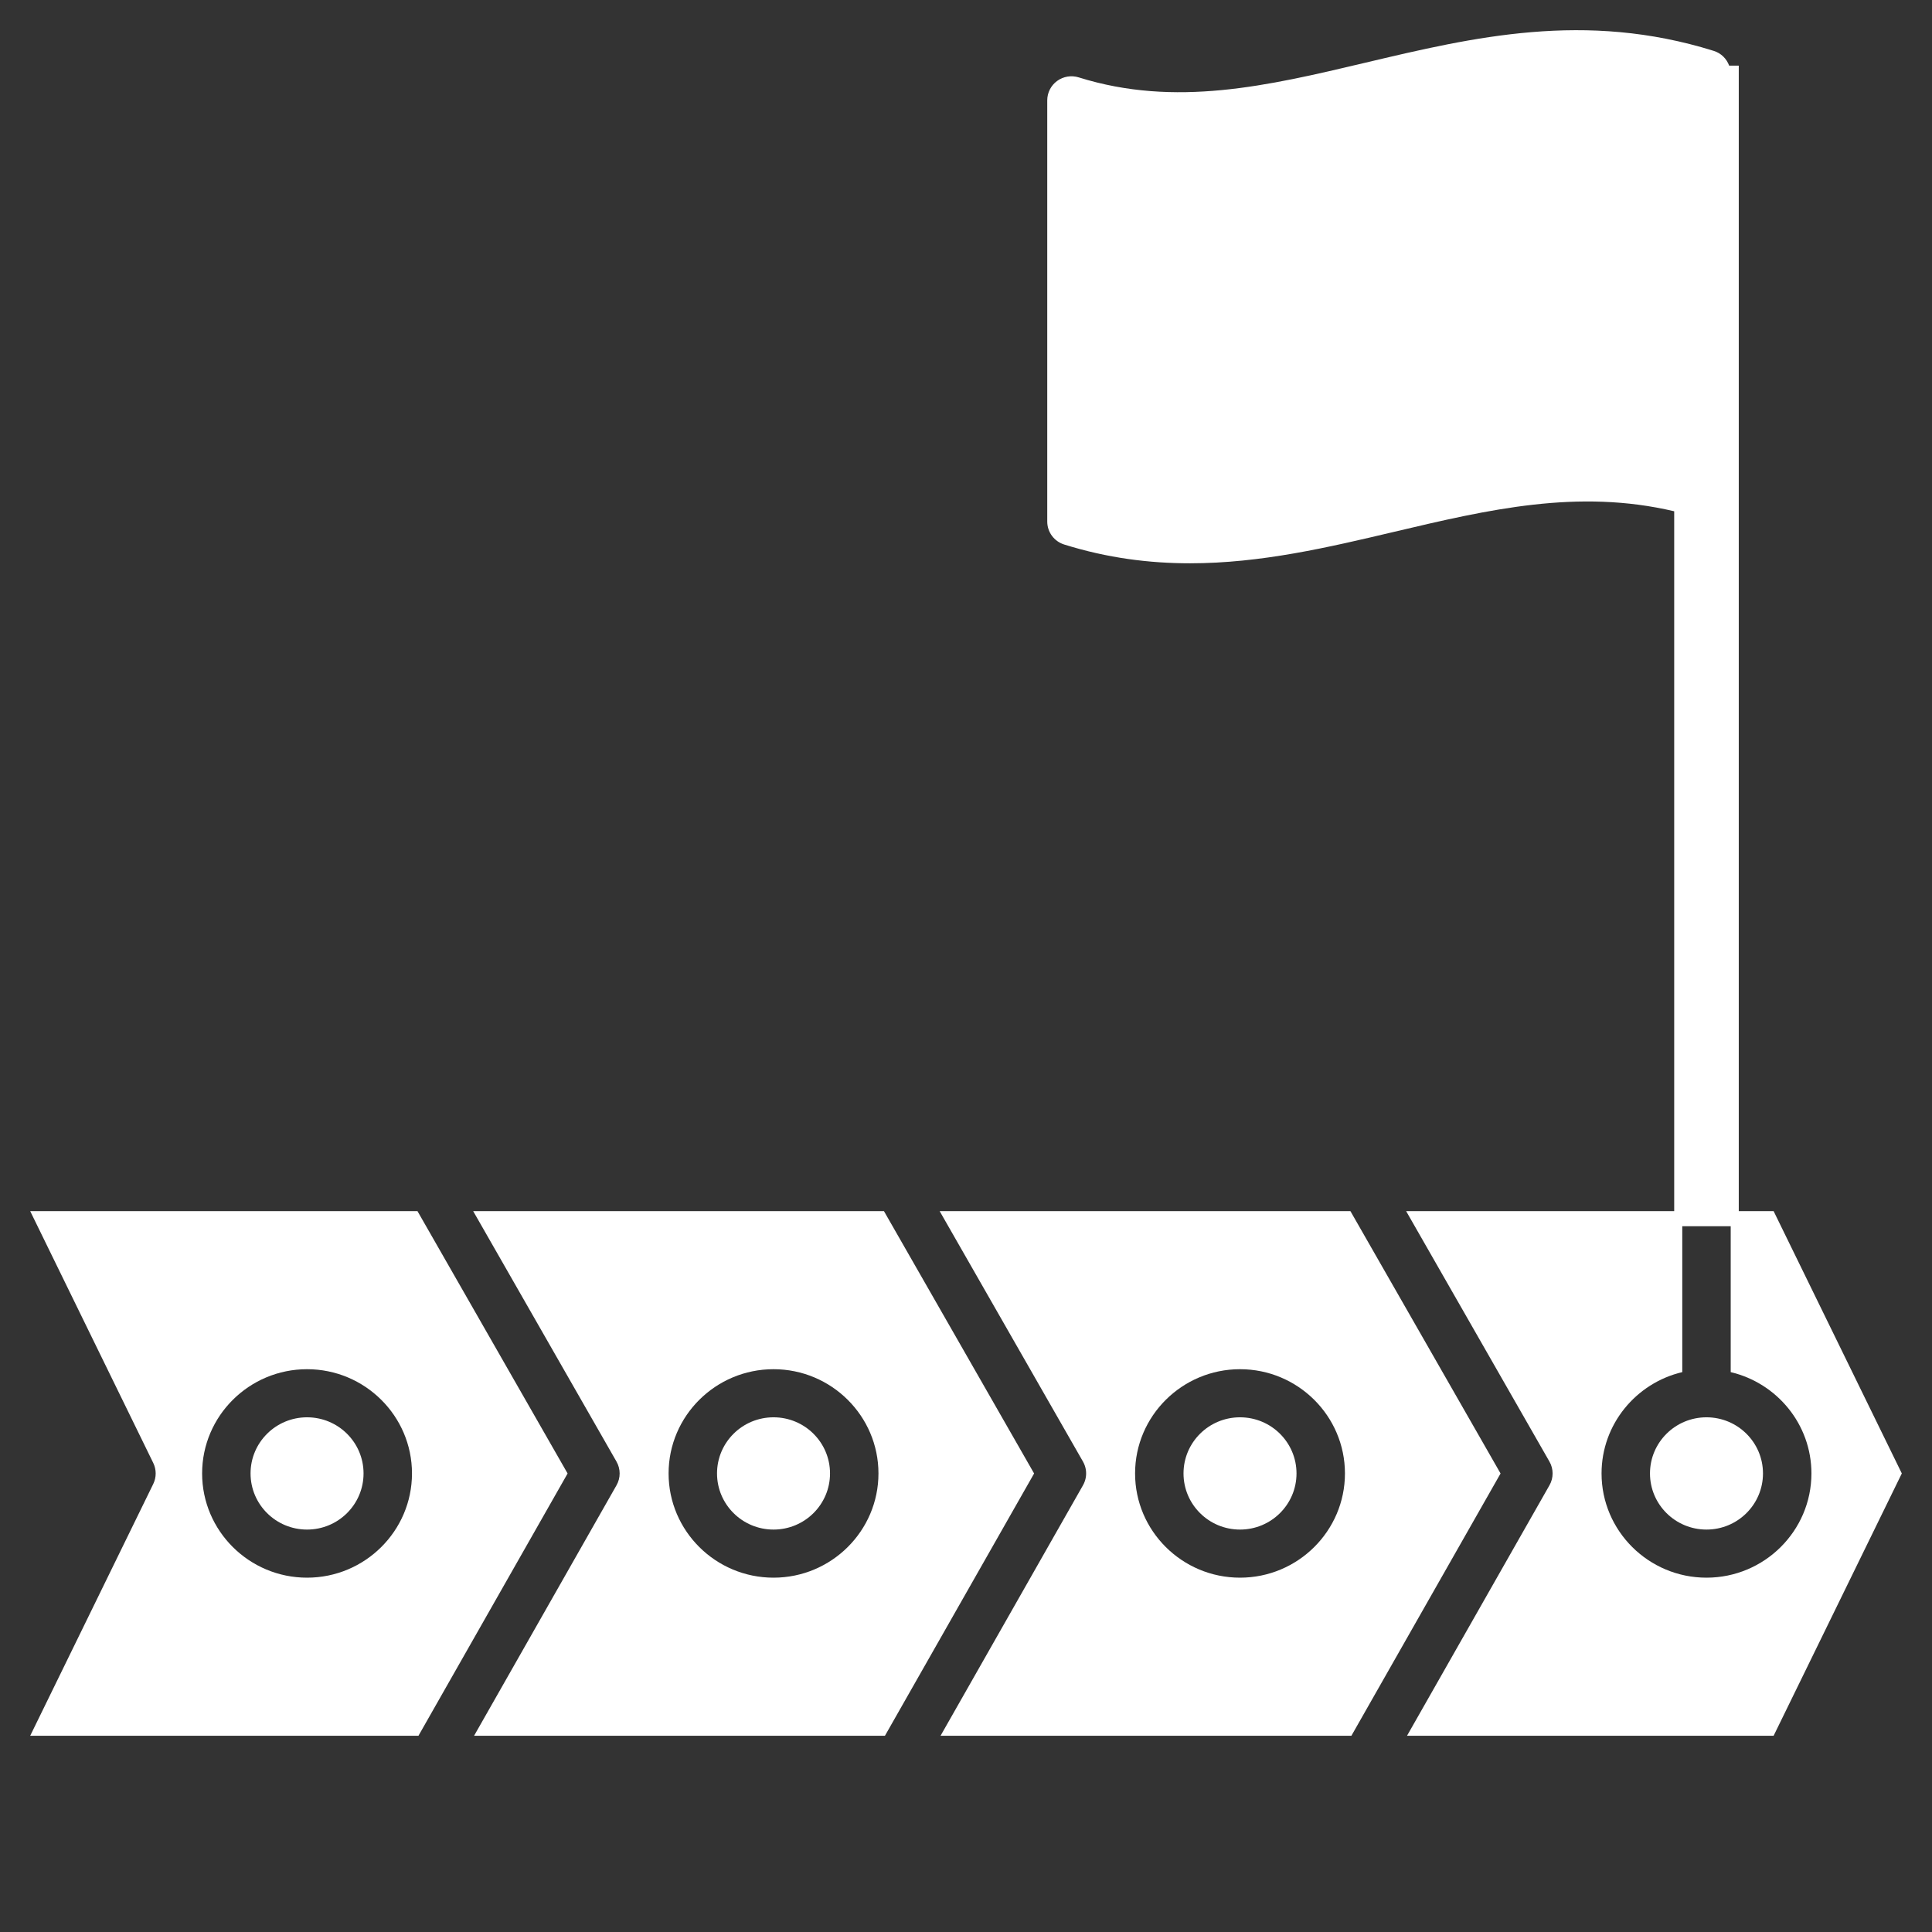 <svg height='300px' width='300px'  fill="#FFFFFF" xmlns="http://www.w3.org/2000/svg" xmlns:xlink="http://www.w3.org/1999/xlink" version="1.1" x="0px" y="0px" viewBox="0 0 128 128" style="enable-background:new 0 0 128 128;" xml:space="preserve"><rect x="0" y="0" width="128" height="128" fill="#333333" stroke="none"/><g><g><ellipse cx="82.154" cy="97.619" rx="3.743" ry="3.719"></ellipse><path d="M27.658,80.239H2l4.076,8.342l4.077,8.342c0.107,0.22,0.161,0.458,0.161,0.696c0,0.119-0.013,0.238-0.04,0.355    c-0.027,0.117-0.067,0.231-0.12,0.341L2,115h25.723l9.882-17.378L27.658,80.239z M20.343,104.525    c-3.833,0-6.952-3.098-6.952-6.906s3.119-6.906,6.952-6.906c3.833,0,6.952,3.098,6.952,6.906S24.176,104.525,20.343,104.525z"></path><ellipse cx="51.248" cy="97.619" rx="3.743" ry="3.719"></ellipse><path d="M58.563,80.239H31.348l9.495,16.593c0.14,0.244,0.21,0.517,0.21,0.789c0,0.27-0.069,0.54-0.208,0.783L31.408,115h27.221    l9.883-17.378L58.563,80.239z M51.248,104.525c-3.833,0-6.952-3.098-6.952-6.906s3.119-6.906,6.952-6.906    c3.833,0,6.952,3.098,6.952,6.906S55.081,104.525,51.248,104.525z"></path><path d="M89.468,80.239H62.254l9.495,16.593c0.001,0.001,0.001,0.002,0.002,0.003v0.001c0.002,0.002,0,0.003,0.002,0.003    c0.195,0.346,0.248,0.733,0.174,1.094c-0.016,0.078-0.037,0.155-0.065,0.23c-0.033,0.092-0.075,0.182-0.126,0.267L62.313,115    h27.22l9.883-17.378L89.468,80.239z M82.154,104.525c-3.833,0-6.952-3.098-6.952-6.906s3.119-6.906,6.952-6.906    c3.833,0,6.952,3.098,6.952,6.906S85.987,104.525,82.154,104.525z"></path><ellipse cx="20.343" cy="97.619" rx="3.743" ry="3.719"></ellipse><ellipse cx="113.059" cy="97.619" rx="3.743" ry="3.719"></ellipse><path d="M117.506,80.239h-2.308V4.349h-0.637c-0.167-0.457-0.534-0.827-1.021-0.978c-8.526-2.666-15.932-0.911-23.094,0.786    c-6.458,1.53-12.56,2.976-18.977,0.97c-0.487-0.152-1.018-0.065-1.431,0.235c-0.411,0.3-0.655,0.778-0.655,1.285v27.909    c0,0.696,0.454,1.311,1.123,1.52c2.87,0.897,5.639,1.244,8.334,1.244c4.702,0,9.176-1.057,13.554-2.092    c6.227-1.471,12.136-2.859,18.526-1.355v46.366H93.159l9.495,16.593c0.14,0.244,0.21,0.517,0.21,0.789    c0,0.27-0.069,0.54-0.208,0.783L93.218,115h24.288L126,97.619L117.506,80.239z M113.059,104.525c-3.833,0-6.952-3.098-6.952-6.906    c0-3.258,2.287-5.99,5.348-6.713V81.24h3.209v9.667c3.061,0.722,5.348,3.454,5.348,6.713    C120.011,101.427,116.892,104.525,113.059,104.525z"></path></g></g></svg>